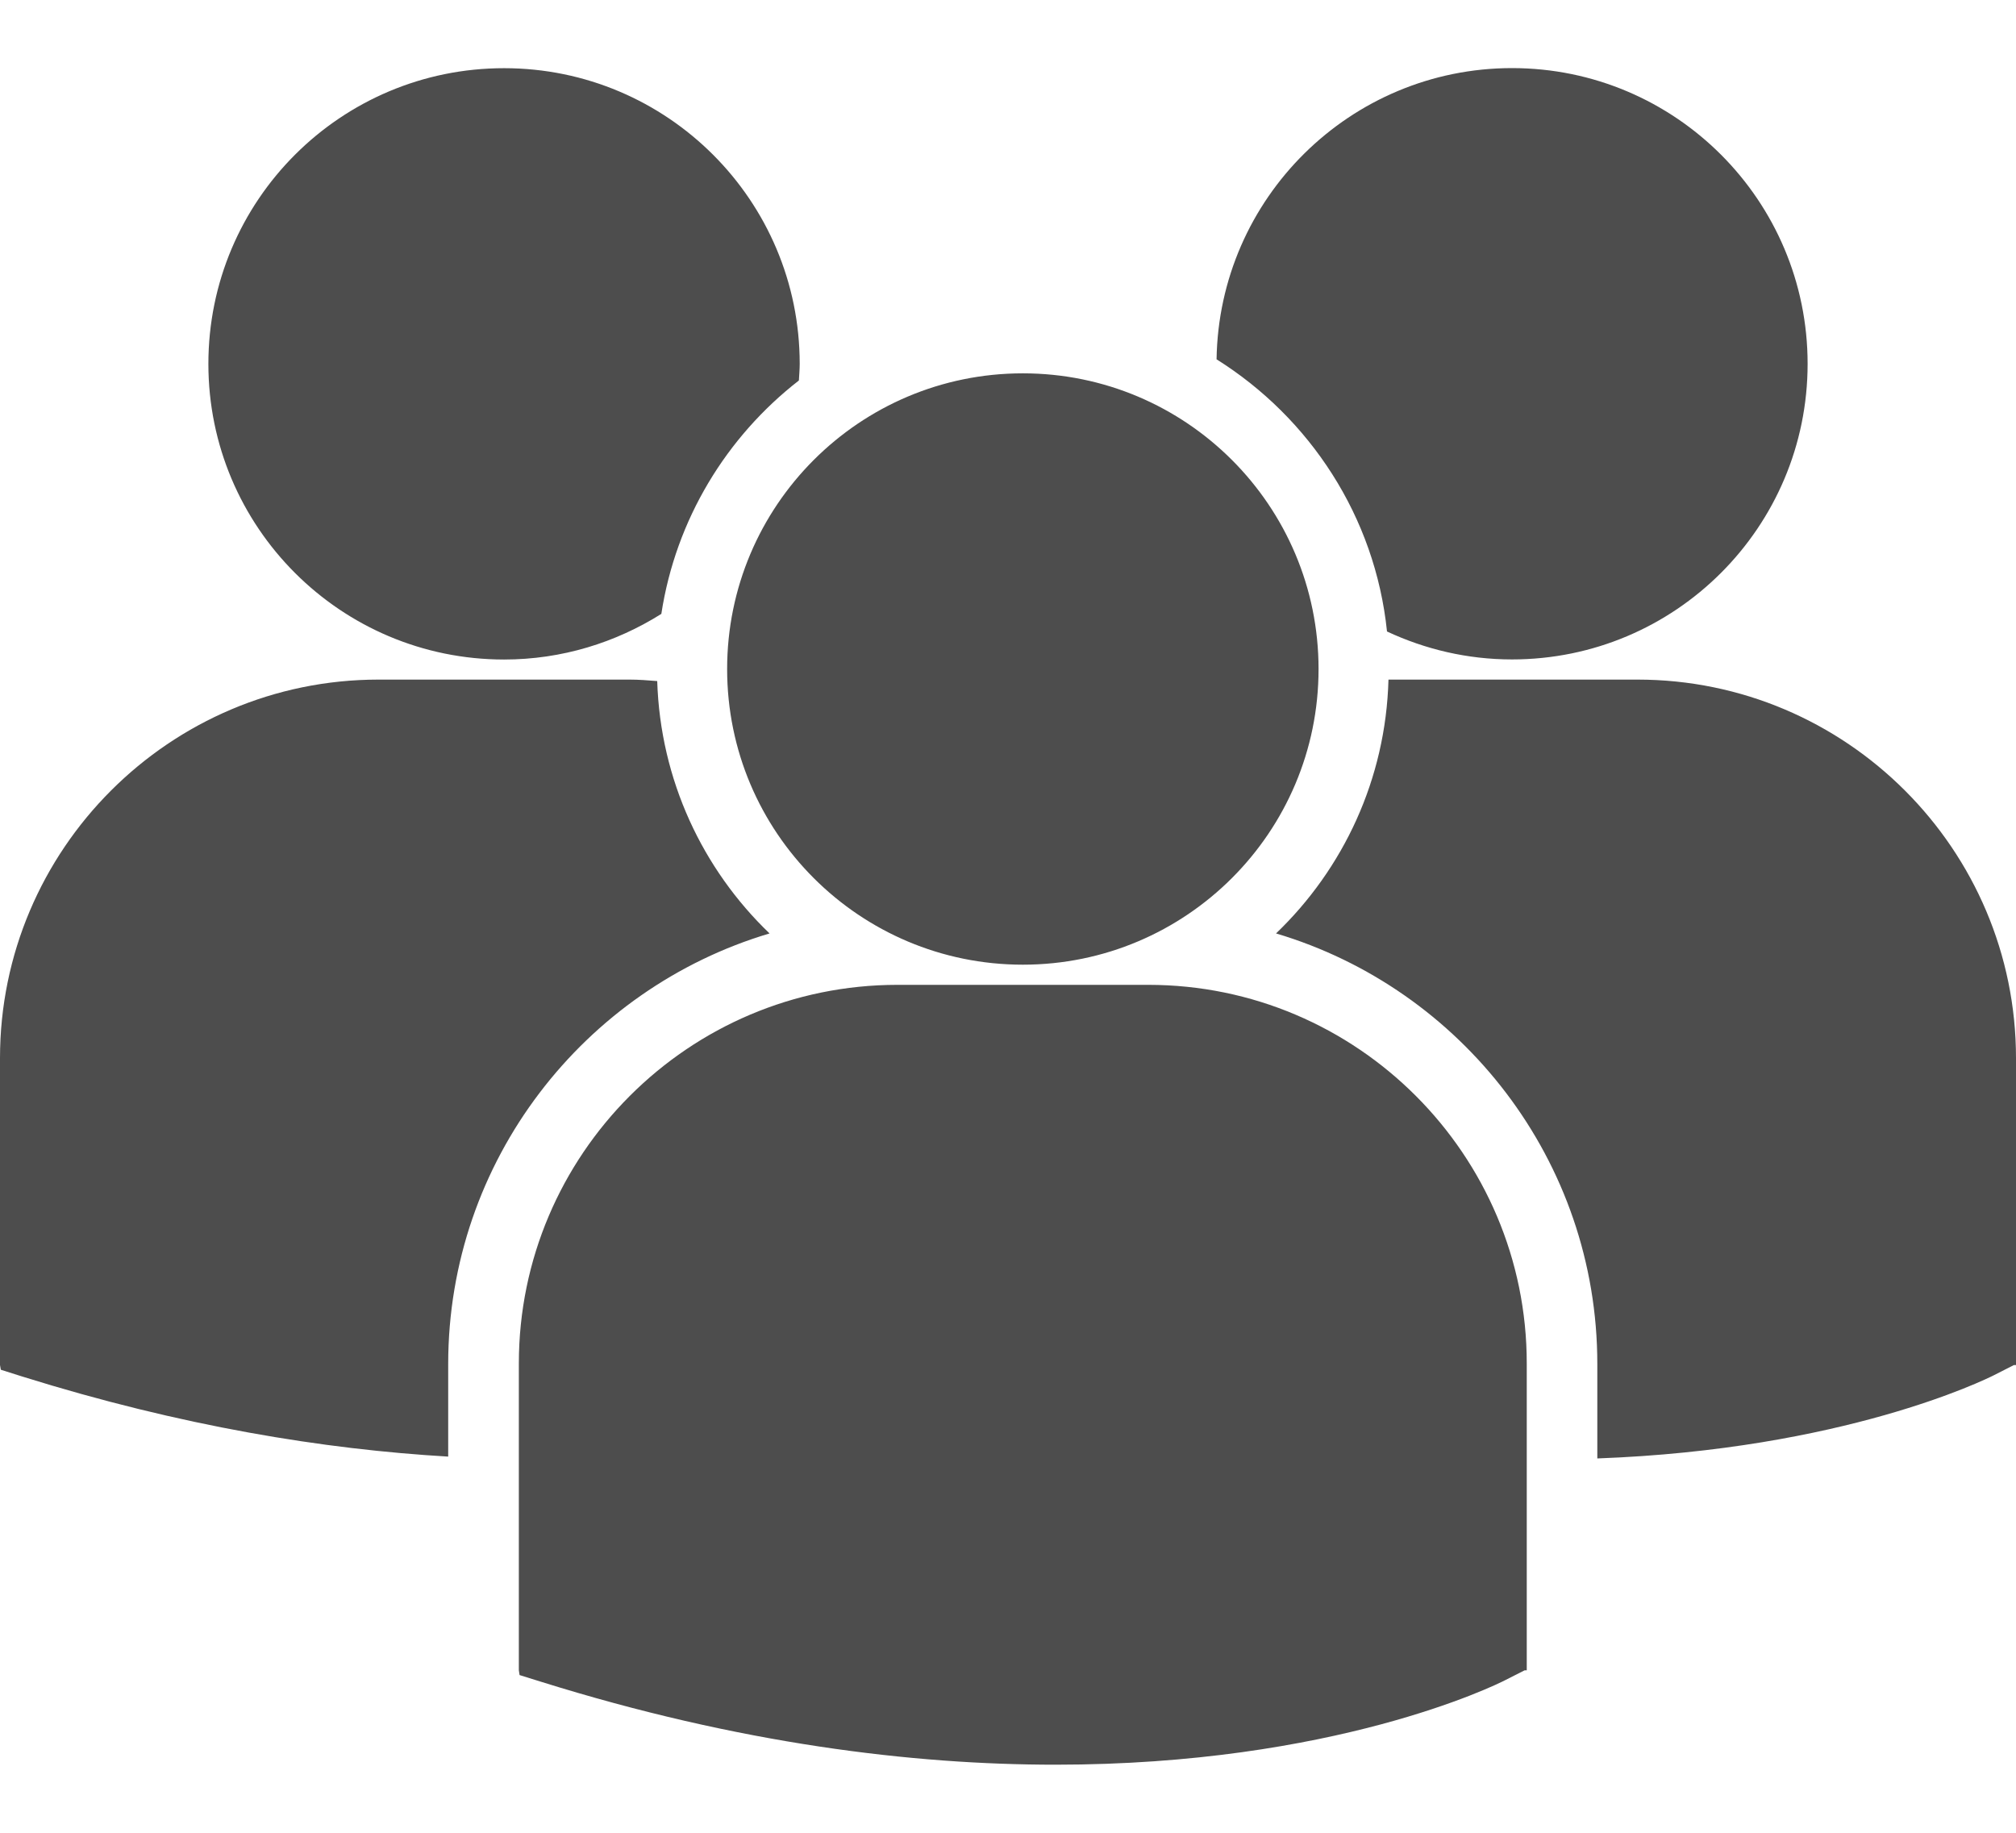 <svg width="22" height="20" viewBox="0 0 22 20" fill="none" xmlns="http://www.w3.org/2000/svg">
<path d="M13.276 3.921C14.293 4.559 15.007 5.638 15.136 6.891C15.551 7.085 16.012 7.196 16.5 7.196C18.282 7.196 19.726 5.752 19.726 3.97C19.726 2.188 18.282 0.743 16.5 0.743C14.735 0.744 13.303 2.162 13.276 3.921ZM11.162 10.527C12.944 10.527 14.389 9.082 14.389 7.301C14.389 5.519 12.944 4.074 11.162 4.074C9.38 4.074 7.935 5.519 7.935 7.301C7.935 9.083 9.38 10.527 11.162 10.527ZM12.531 10.747H9.793C7.515 10.747 5.662 12.601 5.662 14.879V18.227L5.67 18.279L5.901 18.351C8.075 19.031 9.964 19.257 11.518 19.257C14.554 19.257 16.314 18.392 16.423 18.336L16.638 18.227H16.661V14.879C16.662 12.601 14.809 10.747 12.531 10.747ZM17.869 7.416H15.152C15.123 8.503 14.659 9.482 13.925 10.186C15.95 10.788 17.431 12.666 17.431 14.883V15.915C20.114 15.817 21.66 15.057 21.761 15.006L21.977 14.896H22V11.547C22 9.269 20.147 7.416 17.869 7.416ZM5.501 7.197C6.132 7.197 6.719 7.012 7.217 6.699C7.375 5.667 7.928 4.766 8.718 4.152C8.721 4.091 8.727 4.032 8.727 3.971C8.727 2.188 7.282 0.744 5.501 0.744C3.718 0.744 2.274 2.188 2.274 3.971C2.274 5.752 3.718 7.197 5.501 7.197ZM8.398 10.186C7.668 9.486 7.206 8.512 7.172 7.432C7.071 7.424 6.971 7.416 6.869 7.416H4.131C1.853 7.416 0 9.269 0 11.547V14.896L0.009 14.947L0.239 15.02C1.983 15.565 3.54 15.816 4.891 15.895V14.883C4.892 12.666 6.373 10.789 8.398 10.186Z" fill="#4D4D4D"/>
</svg>
